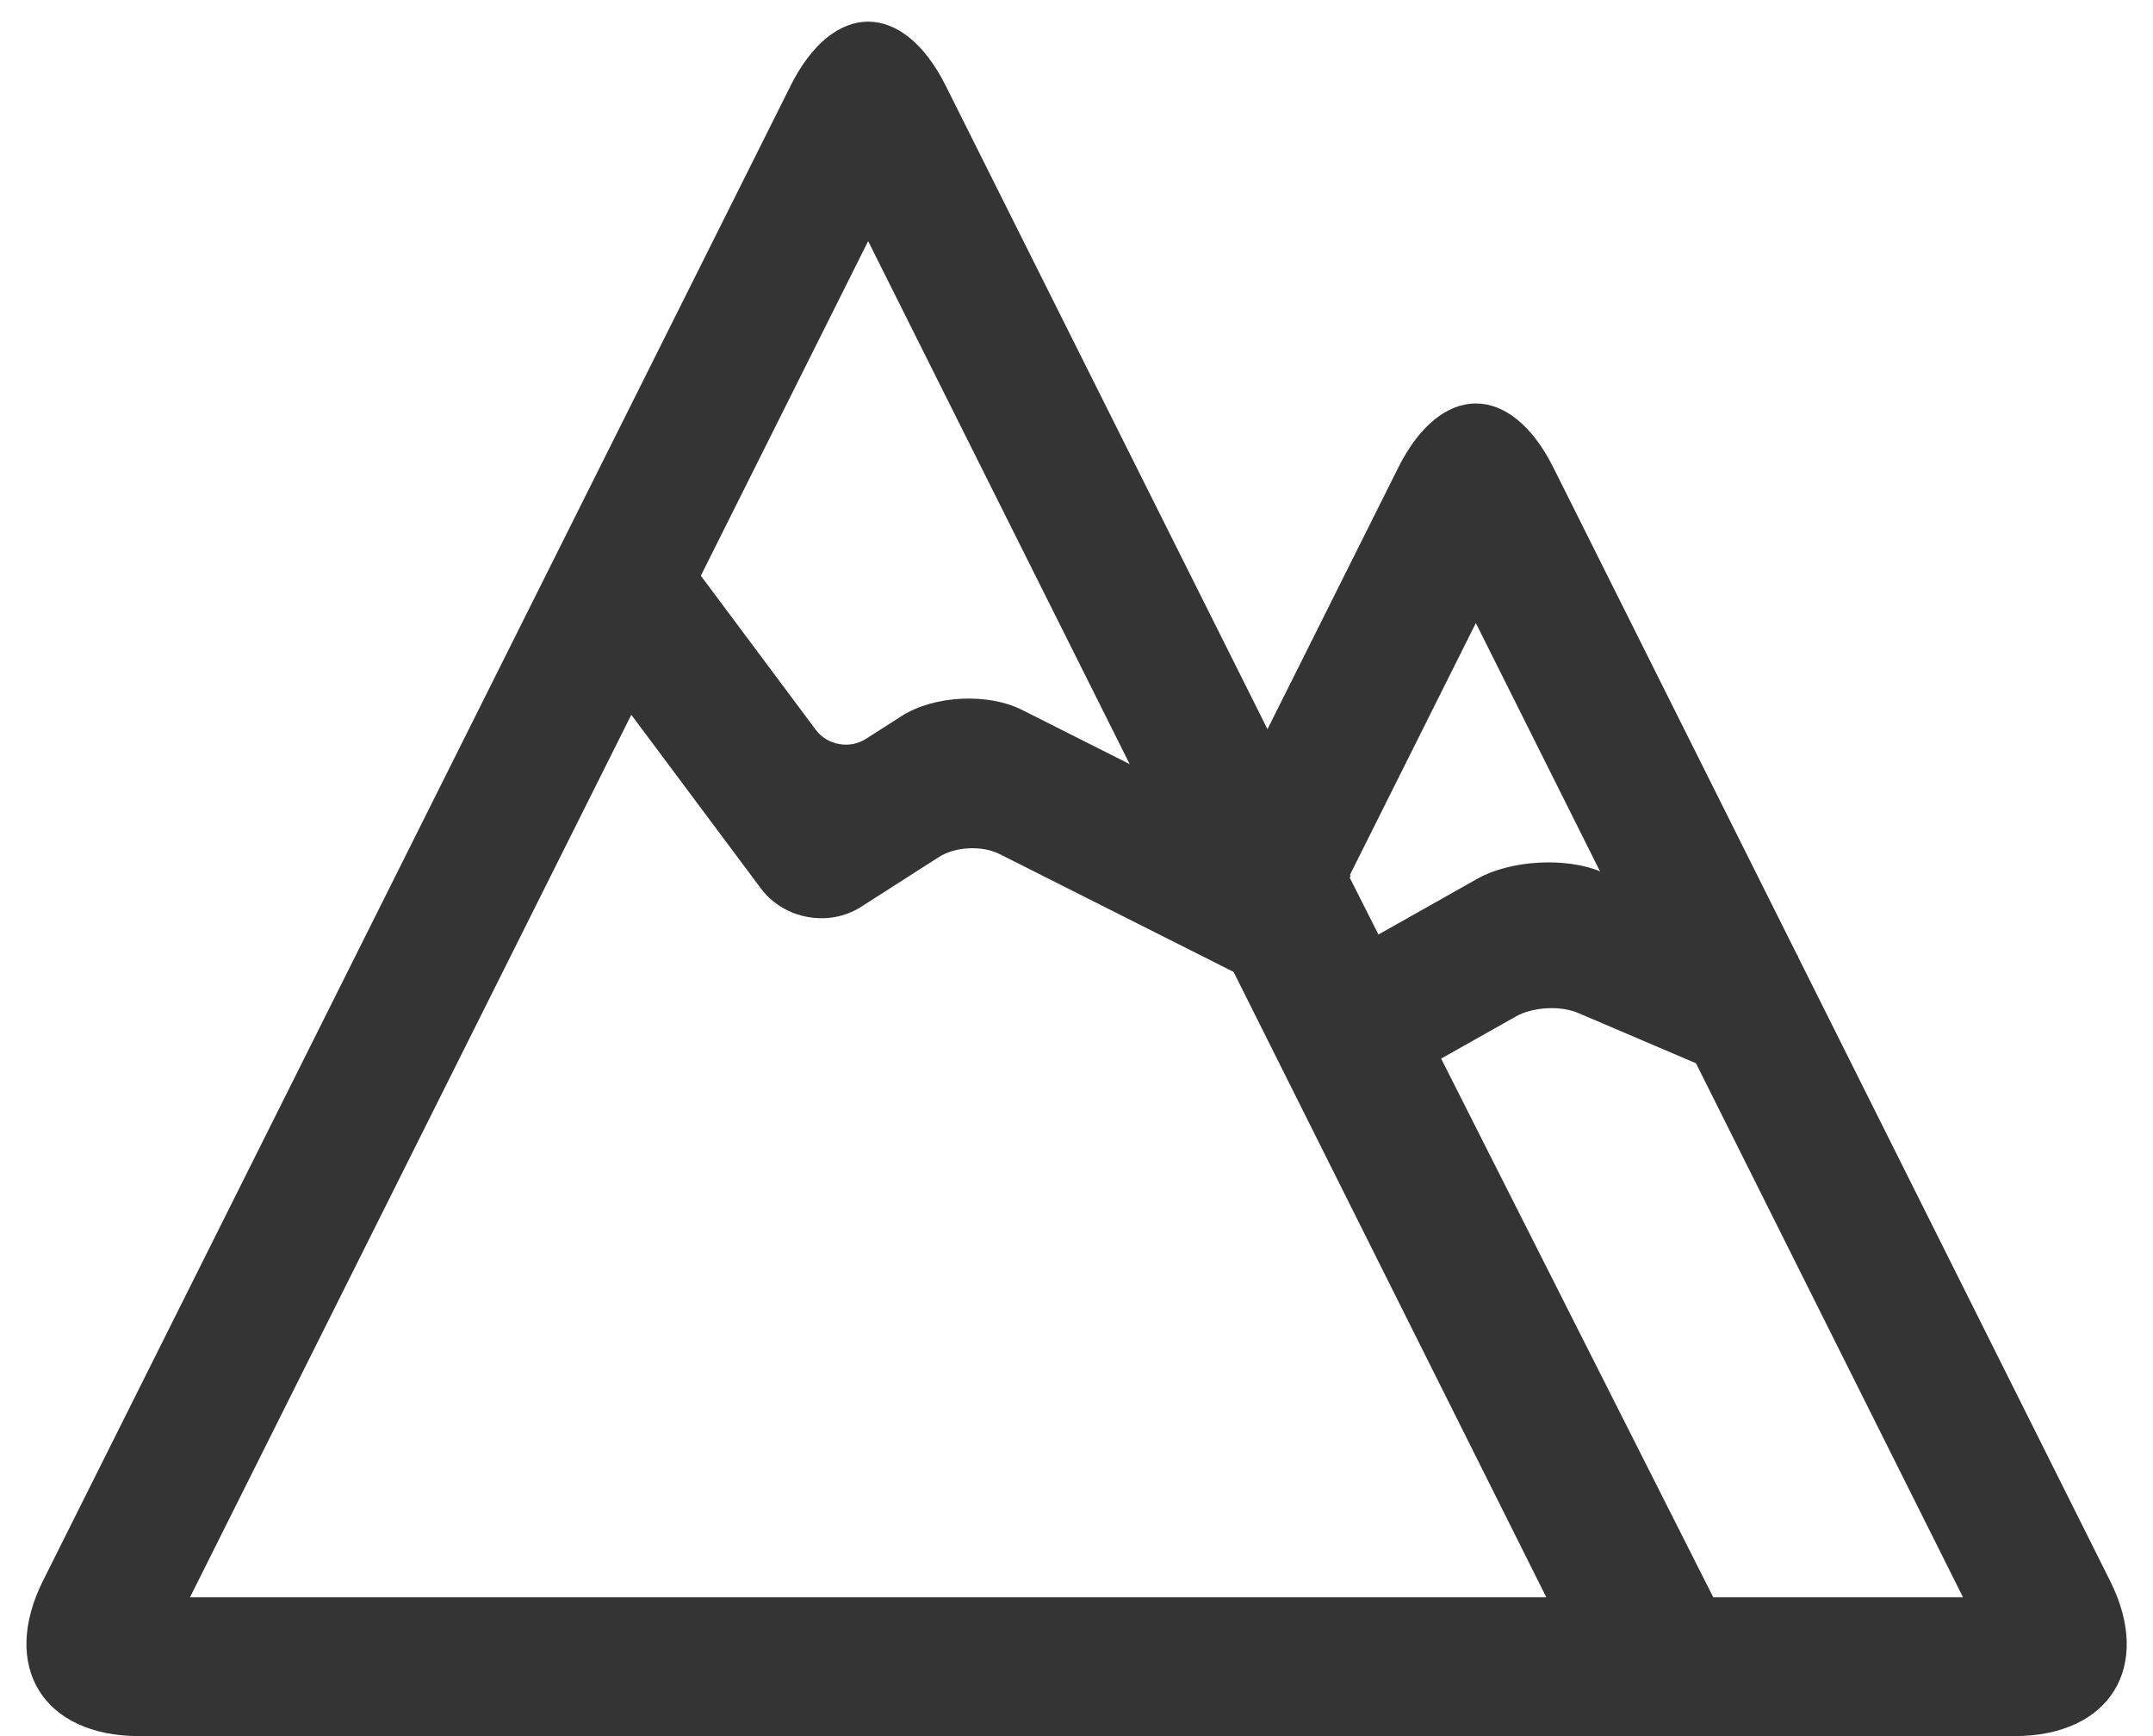 <svg width="62" height="50" viewBox="0 0 62 50" xmlns="http://www.w3.org/2000/svg"><title>mountains</title><desc>Created with Sketch.</desc><g fill-rule="nonzero" fill="#343434"><path d="M5.472 46h39.056l-19.528-39.056-19.528 39.056zm17.289-43.522c1.237-2.473 3.243-2.472 4.478 0l23.761 47.522h-46.99c-2.767 0-4.006-2.007-2.77-4.478l21.522-43.043z"/><path d="M42.5 17.944l-3.649 7.299 10.485 20.757h7.192l-14.028-28.056zm-8.126 7.308l5.889-11.779c1.235-2.471 3.239-2.468 4.47-.007l16.034 32.068c1.233 2.466-.009 4.466-2.759 4.466h-11.133l-12.501-24.748z"/><path d="M37.1 28.786l1.799-3.572-9.47-4.77c-.985-.496-2.537-.416-3.467.179l-1.029.658c-.465.298-1.11.181-1.439-.26l-3.892-5.218-3.206 2.392 5.514 7.391c.663.889 1.956 1.125 2.883.533l2.247-1.438c.465-.298 1.238-.339 1.743-.085l8.317 4.189z"/><path d="M50.209 31.206l1.57-3.679-5.663-2.417c-1.013-.432-2.617-.341-3.576.2l-4.063 2.291 1.965 3.484 3.219-1.815c.479-.27 1.275-.314 1.779-.099l4.769 2.035z"/></g></svg>